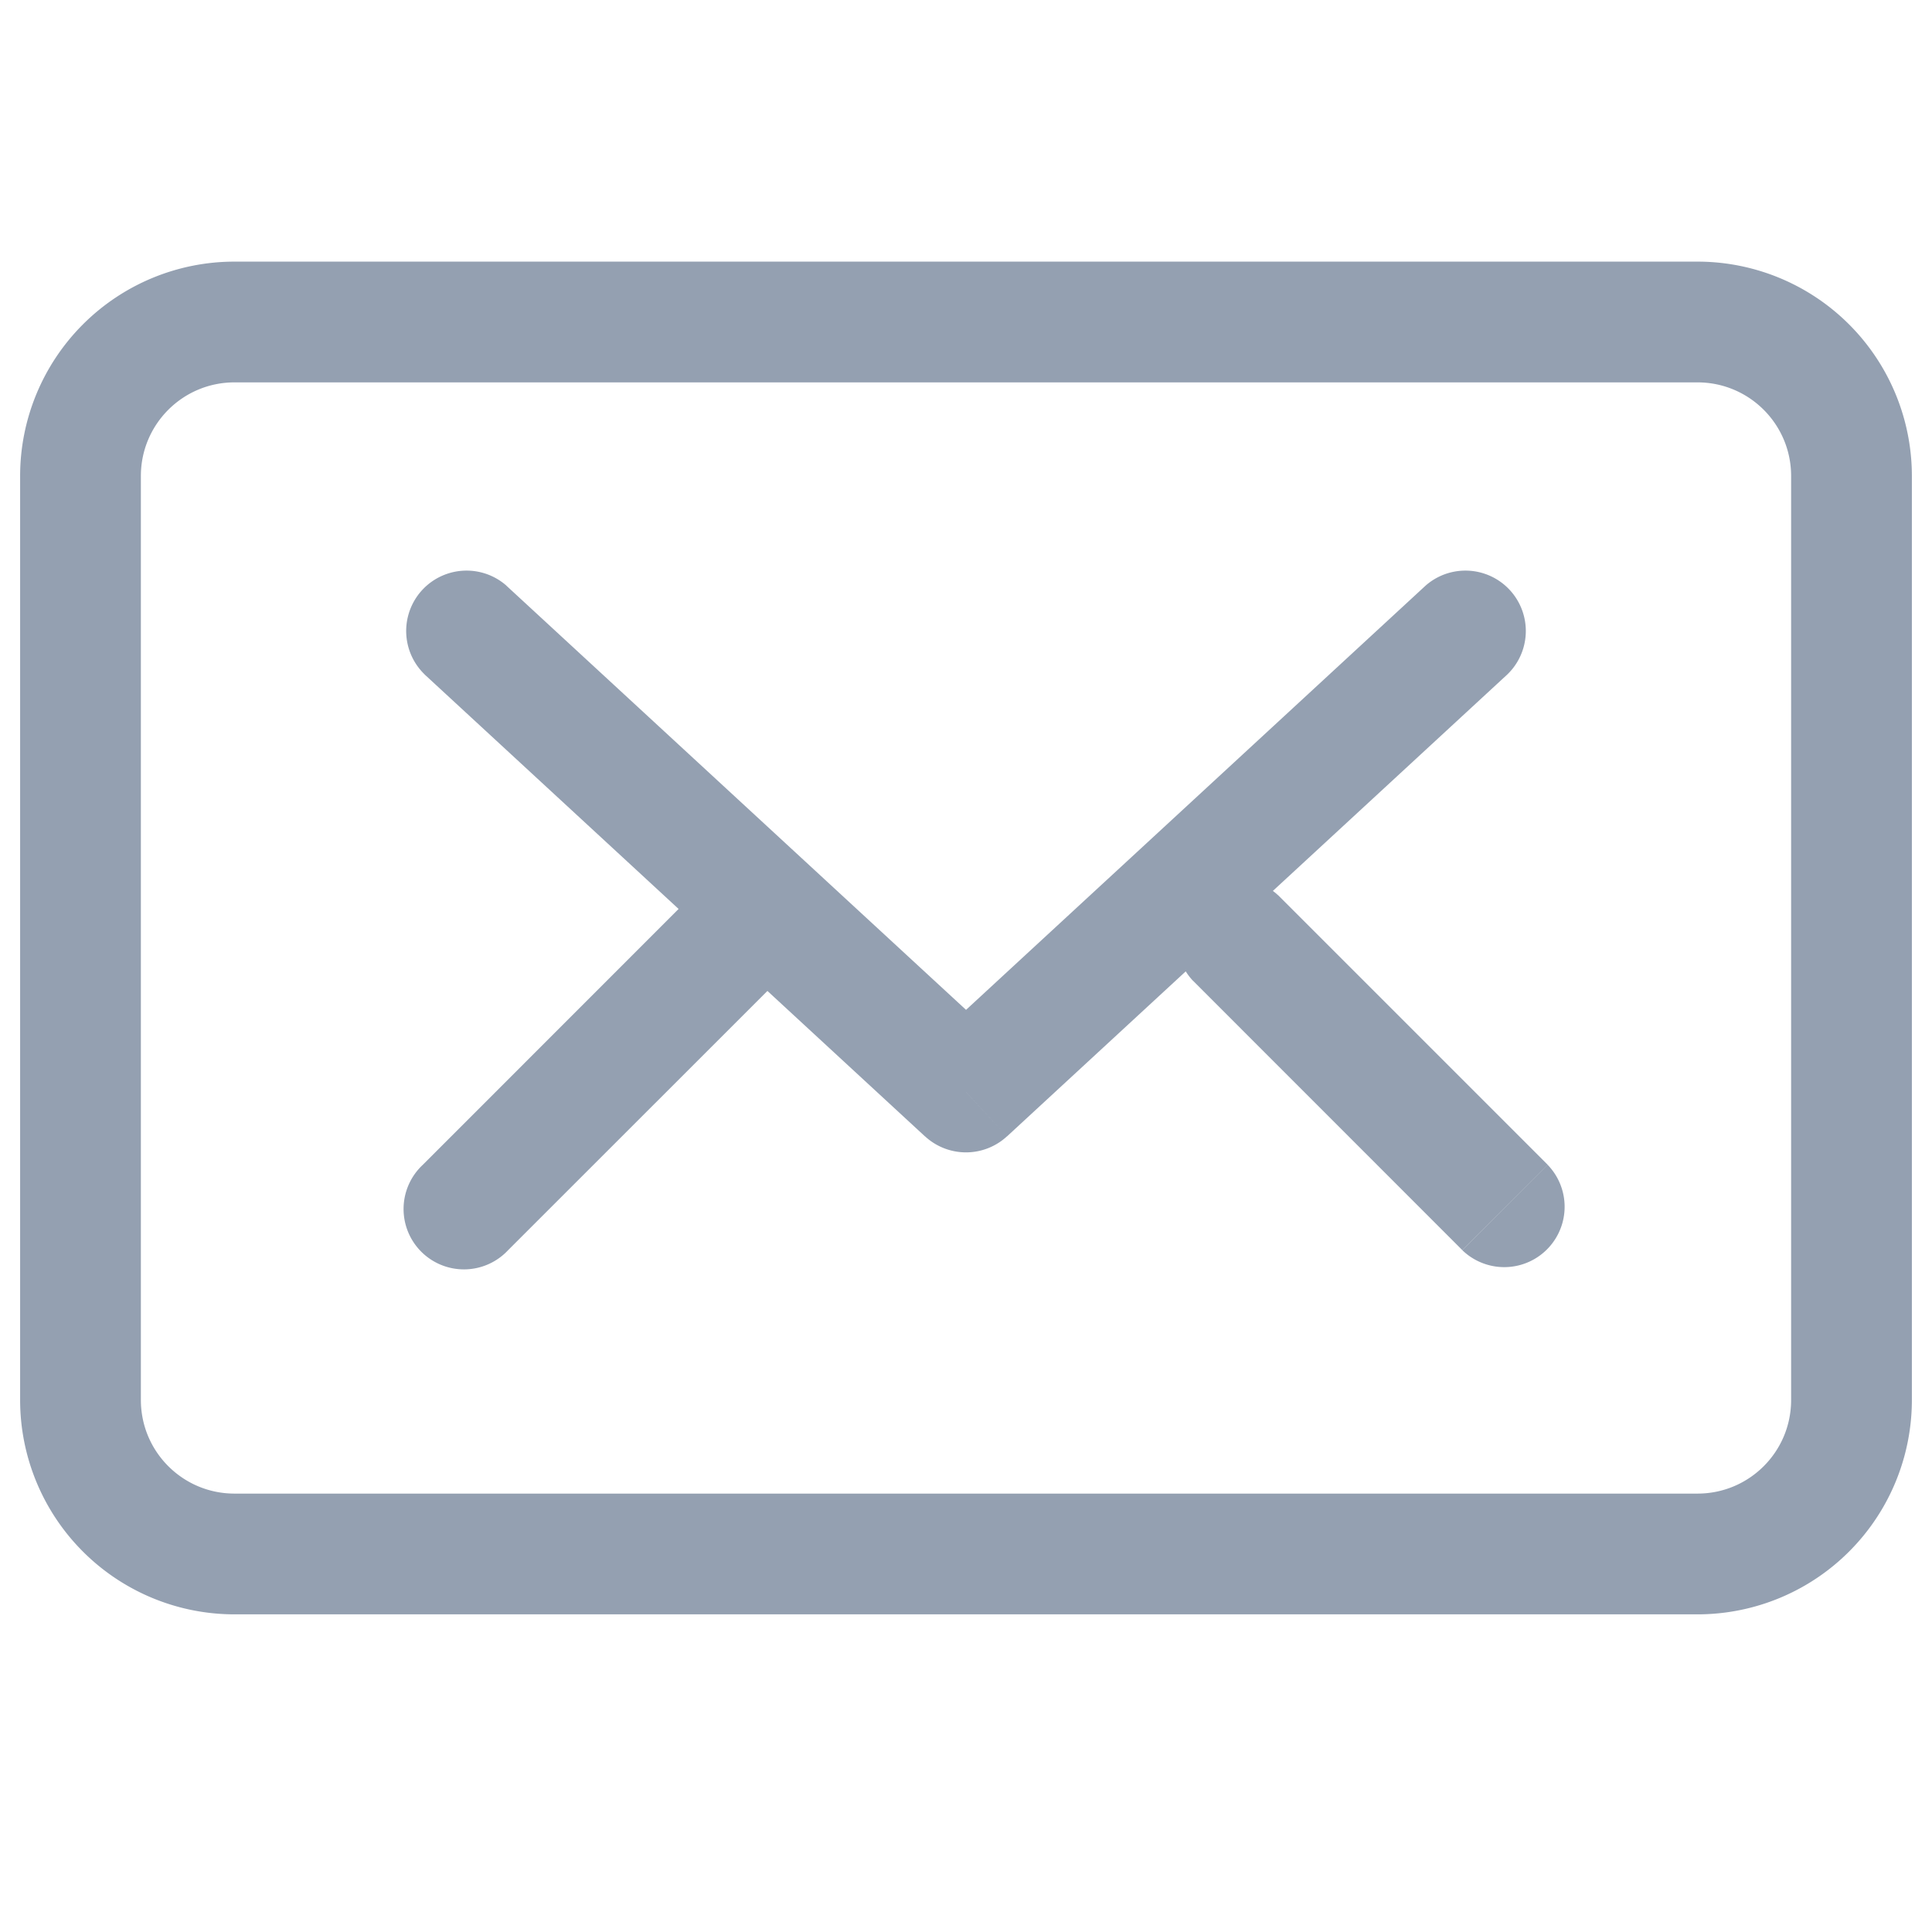 <svg width="24" height="24" viewBox="0 0 24 24" fill="none" xmlns="http://www.w3.org/2000/svg"><path d="M6.291 7.275a.75.75 0 00-1.017 1.102L6.29 7.275zM12 13.565l-.509.551a.75.75 0 001.018 0l-.509-.55zm6.726-5.188a.75.75 0 00-1.017-1.102l1.017 1.102zm-9.065 3.805a.75.75 0 00-1.06-1.06l1.06 1.06zM5.252 14.47a.75.75 0 101.06 1.06l-1.06-1.06zm10.626-3.348a.75.75 0 00-1.06 1.06l1.06-1.06zm2.287 4.408a.75.75 0 001.061-1.06l-1.06 1.06zM2.913 4.75h18.174v-1.5H2.913v1.5zM22.25 5.913v11.478h1.5V5.913h-1.5zm-1.163 12.641H2.913v1.5h18.174v-1.5zM1.75 17.391V5.913H.25v11.478h1.5zm1.163 1.163c-.642 0-1.163-.52-1.163-1.163H.25a2.663 2.663 0 002.663 2.663v-1.5zm19.337-1.163c0 .643-.52 1.163-1.163 1.163v1.5a2.663 2.663 0 002.663-2.663h-1.5zM21.087 4.75c.642 0 1.163.52 1.163 1.163h1.5a2.663 2.663 0 00-2.663-2.663v1.5zM2.913 3.25A2.663 2.663 0 00.25 5.913h1.5c0-.642.52-1.163 1.163-1.163v-1.5zm2.36 5.127l6.218 5.74 1.018-1.103L6.29 7.275 5.274 8.377zm7.236 5.74l6.217-5.74-1.017-1.102-6.218 5.74 1.018 1.101zM8.6 11.121L5.252 14.47l1.06 1.06 3.349-3.348-1.06-1.06zm6.218 1.06l3.347 3.348 1.061-1.06-3.348-3.348-1.06 1.06z" fill="#94A0B1"/></svg>